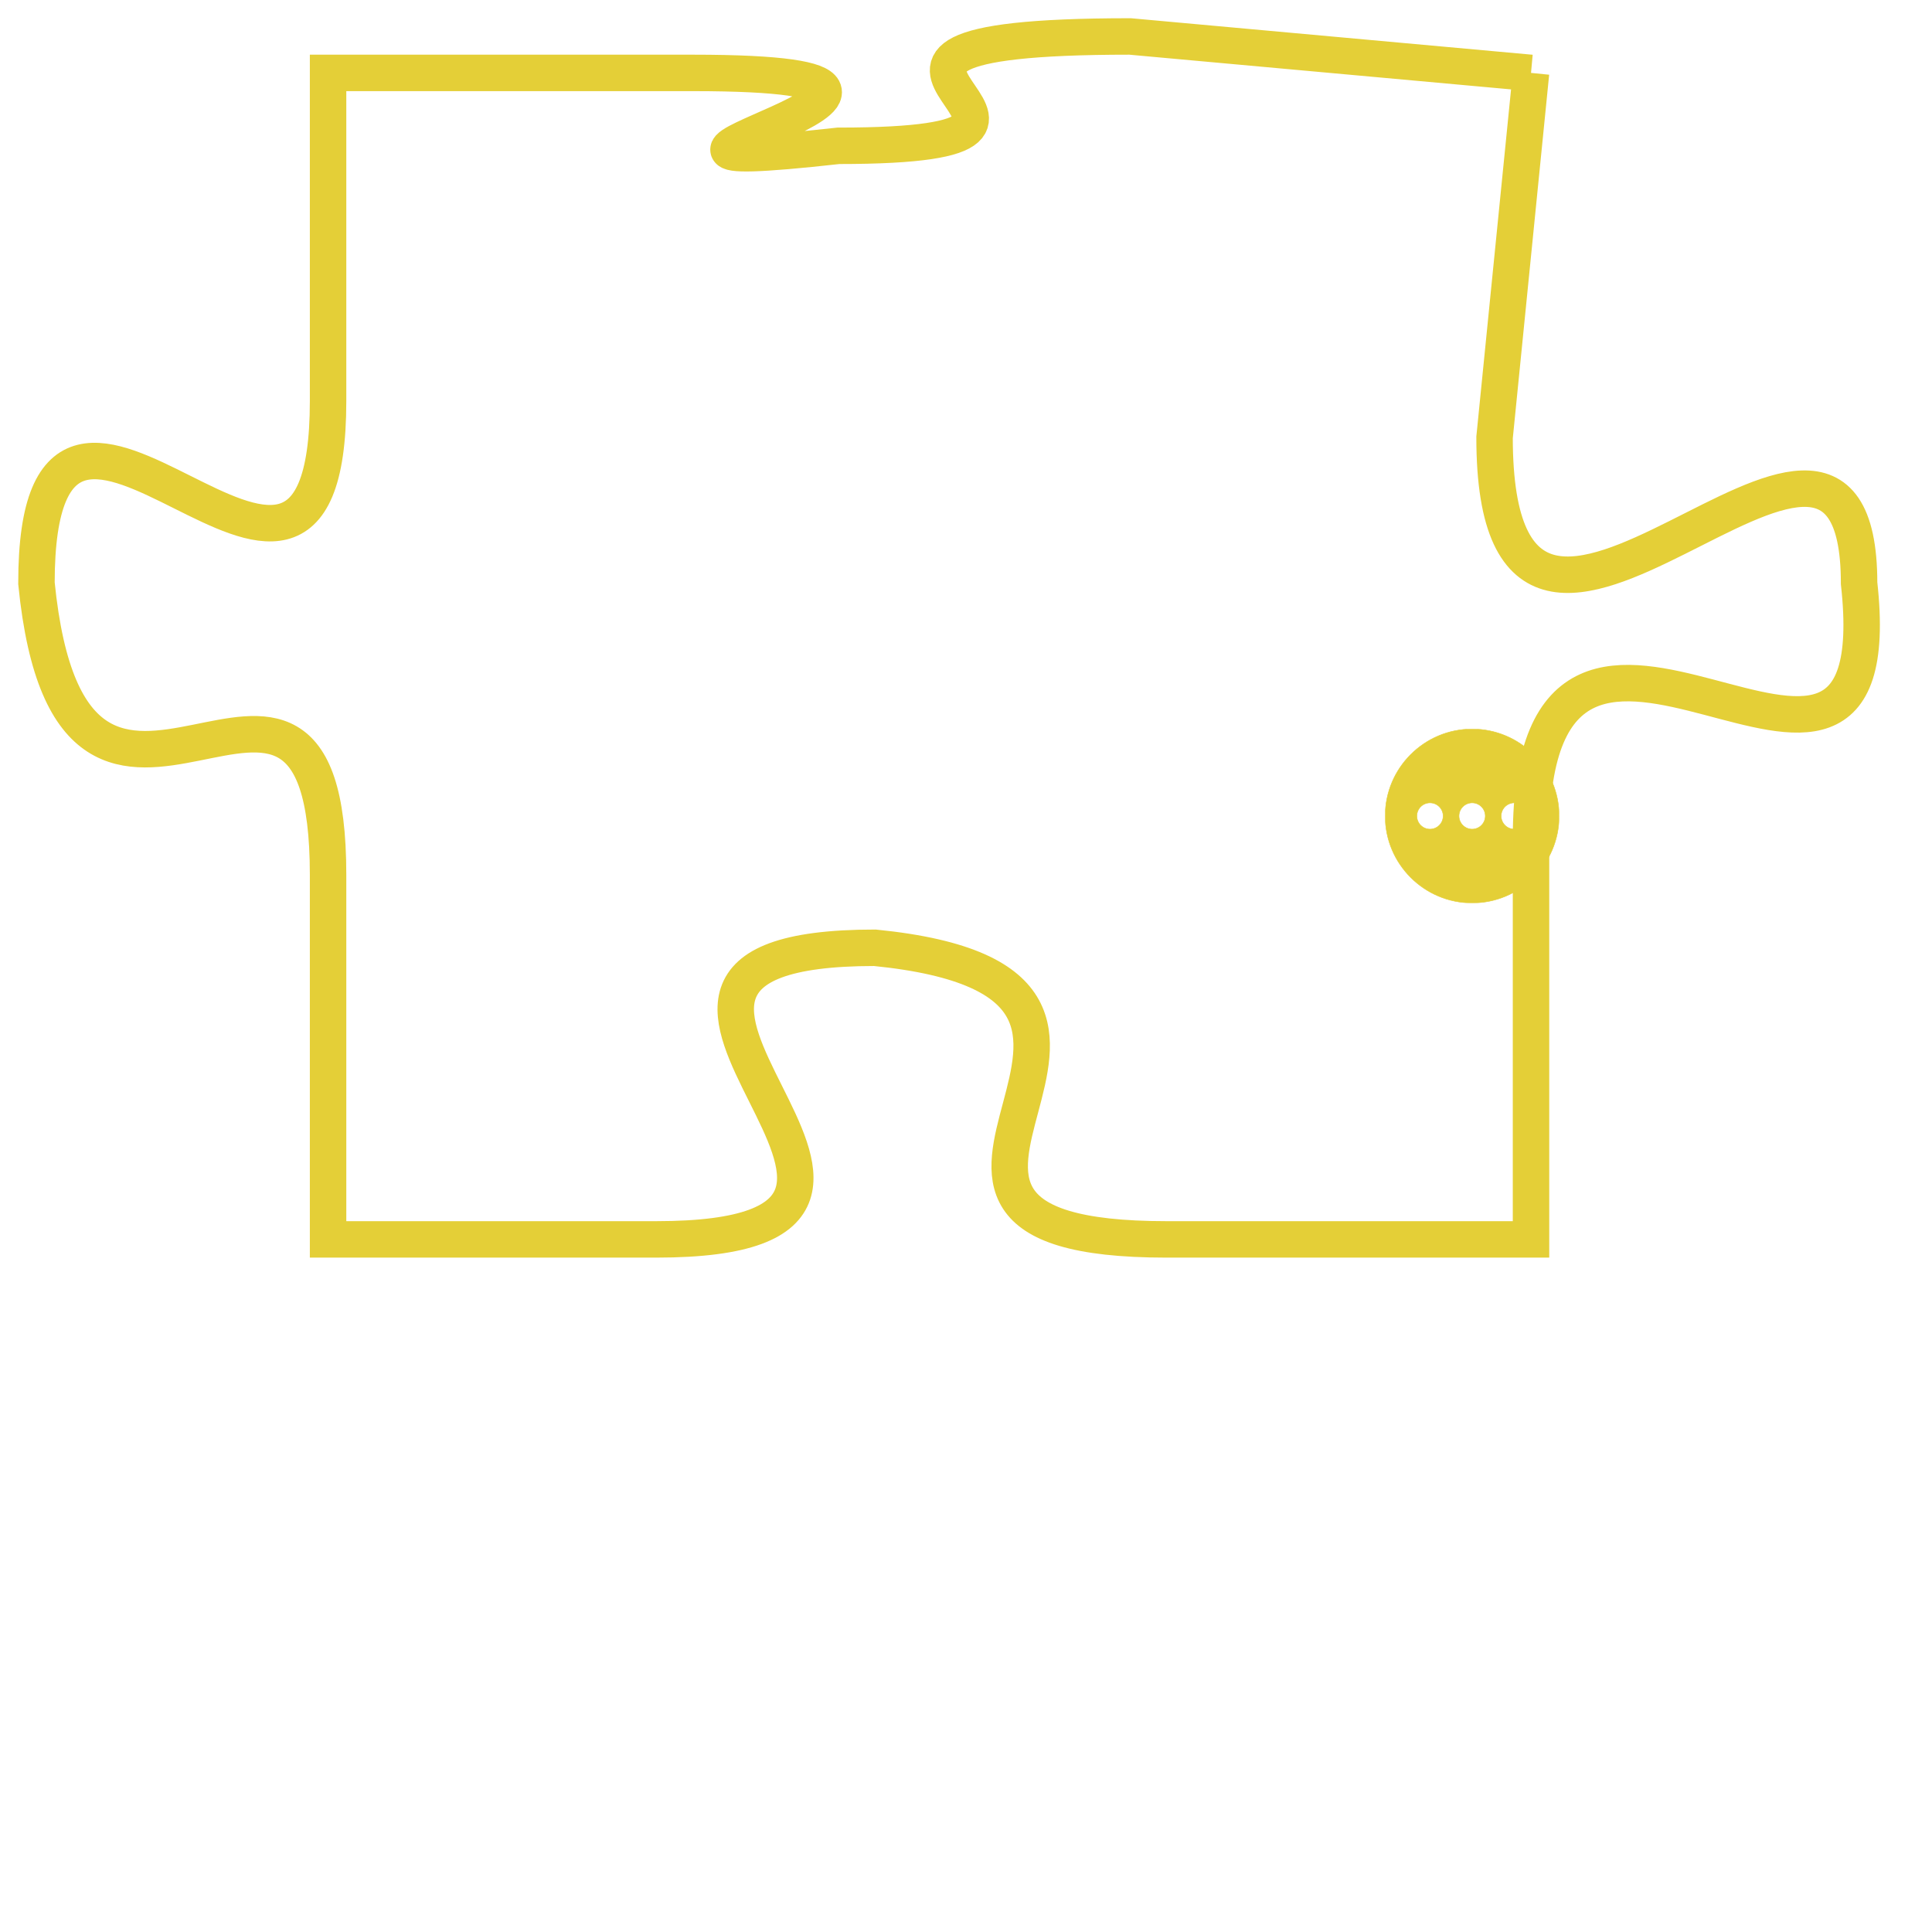 <svg version="1.1" xmlns="http://www.w3.org/2000/svg" xmlns:xlink="http://www.w3.org/1999/xlink" fill="transparent" x="0" y="0" width="350" height="350" preserveAspectRatio="xMinYMin slice"><style type="text/css">.links{fill:transparent;stroke: #E4CF37;}.links:hover{fill:#63D272; opacity:0.4;}</style><defs><g id="allt"><path id="t6518" d="M627,1600 L616,1599 C605,1599 617,1602 608,1602 C599,1603 614,1600 604,1600 L594,1600 594,1600 L594,1609 C594,1618 586,1605 586,1614 C587,1624 594,1613 594,1622 L594,1632 594,1632 L603,1632 C613,1632 599,1624 609,1624 C619,1625 607,1632 617,1632 L627,1632 627,1632 L627,1621 C627,1611 637,1623 636,1614 C636,1606 626,1620 626,1610 L627,1600"/></g><clipPath id="c" clipRule="evenodd" fill="transparent"><use href="#t6518"/></clipPath></defs><svg viewBox="585 1598 53 35" preserveAspectRatio="xMinYMin meet"><svg width="4380" height="2430"><g><image crossorigin="anonymous" x="0" y="0" href="https://nftpuzzle.license-token.com/assets/completepuzzle.svg" width="100%" height="100%" /><g class="links"><use href="#t6518"/></g></g></svg><svg x="623" y="1618" height="9%" width="9%" viewBox="0 0 330 330"><g><a xlink:href="https://nftpuzzle.license-token.com/" class="links"><title>See the most innovative NFT based token software licensing project</title><path fill="#E4CF37" id="more" d="M165,0C74.019,0,0,74.019,0,165s74.019,165,165,165s165-74.019,165-165S255.981,0,165,0z M85,190 c-13.785,0-25-11.215-25-25s11.215-25,25-25s25,11.215,25,25S98.785,190,85,190z M165,190c-13.785,0-25-11.215-25-25 s11.215-25,25-25s25,11.215,25,25S178.785,190,165,190z M245,190c-13.785,0-25-11.215-25-25s11.215-25,25-25 c13.785,0,25,11.215,25,25S258.785,190,245,190z"></path></a></g></svg></svg></svg>